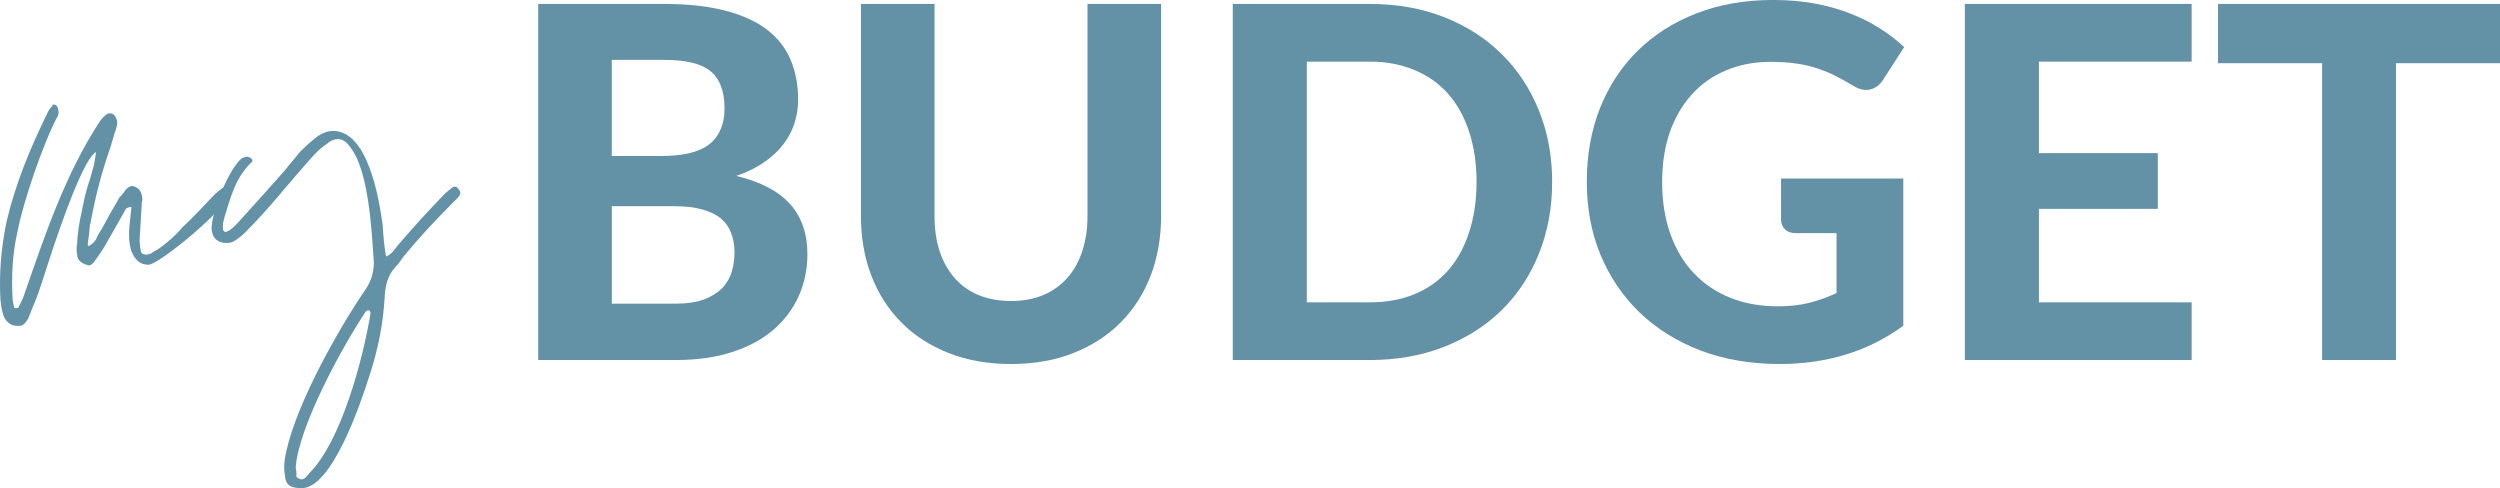 <?xml version="1.0" encoding="UTF-8"?>
<svg width="176.73pt" height="34.51pt" version="1.2" viewBox="0 0 176.73 34.51" xmlns="http://www.w3.org/2000/svg" xmlns:cc="http://creativecommons.org/ns#" xmlns:dc="http://purl.org/dc/elements/1.1/" xmlns:rdf="http://www.w3.org/1999/02/22-rdf-syntax-ns#" xmlns:xlink="http://www.w3.org/1999/xlink">
 <defs>
  <symbol id="glyph1-1" overflow="visible">
   <path d="m12.297-3.984c0.832 0 1.52-0.098 2.062-0.297 0.539-0.207 0.973-0.477 1.297-0.812 0.32-0.344 0.547-0.727 0.672-1.156 0.125-0.438 0.188-0.883 0.188-1.344 0-0.508-0.078-0.969-0.234-1.375-0.148-0.406-0.387-0.75-0.719-1.031-0.336-0.281-0.773-0.492-1.312-0.641-0.531-0.156-1.195-0.234-1.984-0.234h-4.422v6.891zm-4.453-17.234v6.797h3.422c0.727 0 1.375-0.055 1.938-0.172 0.57-0.125 1.047-0.316 1.422-0.578 0.383-0.27 0.676-0.625 0.875-1.062 0.207-0.438 0.312-0.957 0.312-1.562 0-0.625-0.09-1.156-0.266-1.594-0.168-0.445-0.422-0.801-0.766-1.062-0.344-0.27-0.781-0.461-1.312-0.578-0.531-0.125-1.164-0.188-1.891-0.188zm3.734-3.953c1.688 0 3.129 0.164 4.328 0.484 1.195 0.312 2.172 0.762 2.922 1.344 0.758 0.586 1.312 1.293 1.656 2.125 0.352 0.836 0.531 1.766 0.531 2.797 0 0.574-0.086 1.125-0.25 1.656-0.168 0.531-0.43 1.031-0.781 1.5-0.355 0.469-0.812 0.898-1.375 1.281-0.555 0.387-1.211 0.711-1.969 0.969 1.707 0.406 2.973 1.07 3.797 1.984 0.82 0.906 1.234 2.09 1.234 3.547 0 1.074-0.211 2.07-0.625 2.984-0.406 0.906-1.008 1.699-1.797 2.375-0.781 0.668-1.75 1.188-2.906 1.562-1.148 0.375-2.465 0.562-3.953 0.562h-9.75v-25.172z"/>
  </symbol>
  <symbol id="glyph1-2" overflow="visible">
   <path d="m12.938-4.172c0.852 0 1.613-0.141 2.281-0.422 0.664-0.281 1.227-0.68 1.688-1.203 0.469-0.52 0.82-1.148 1.062-1.891 0.25-0.738 0.375-1.57 0.375-2.5v-14.984h5.203v14.984c0 1.531-0.246 2.938-0.734 4.219-0.492 1.273-1.195 2.371-2.109 3.297-0.918 0.93-2.031 1.652-3.344 2.172-1.305 0.52-2.777 0.781-4.422 0.781-1.637 0-3.109-0.262-4.422-0.781-1.312-0.52-2.43-1.242-3.344-2.172-0.918-0.926-1.621-2.023-2.109-3.297-0.492-1.281-0.734-2.688-0.734-4.219v-14.984h5.203v14.984c0 0.93 0.117 1.762 0.359 2.5 0.25 0.742 0.602 1.371 1.062 1.891 0.457 0.523 1.02 0.922 1.688 1.203 0.676 0.281 1.441 0.422 2.297 0.422z"/>
  </symbol>
  <symbol id="glyph1-3" overflow="visible">
   <path d="m25.219-12.594c0 1.836-0.312 3.527-0.938 5.078-0.617 1.543-1.492 2.871-2.625 3.984-1.125 1.105-2.481 1.969-4.062 2.594-1.586 0.625-3.344 0.938-5.281 0.938h-9.672v-25.172h9.672c1.938 0 3.695 0.312 5.281 0.938 1.582 0.625 2.938 1.496 4.062 2.609 1.133 1.117 2.008 2.445 2.625 3.984 0.625 1.531 0.938 3.215 0.938 5.047zm-5.344 0c0-1.32-0.18-2.508-0.531-3.562-0.344-1.051-0.84-1.941-1.484-2.672-0.648-0.727-1.438-1.285-2.375-1.672-0.93-0.395-1.984-0.594-3.172-0.594h-4.438v17.016h4.438c1.188 0 2.242-0.191 3.172-0.578 0.938-0.383 1.727-0.941 2.375-1.672 0.645-0.738 1.141-1.633 1.484-2.688 0.352-1.062 0.531-2.254 0.531-3.578z"/>
  </symbol>
  <symbol id="glyph1-4" overflow="visible">
   <path d="m14.891-12.828h8.641v10.406c-1.281 0.93-2.652 1.609-4.109 2.047-1.449 0.438-2.984 0.656-4.609 0.656-2.062 0-3.934-0.316-5.609-0.953-1.68-0.645-3.117-1.539-4.312-2.688-1.188-1.145-2.109-2.504-2.766-4.078-0.648-1.57-0.969-3.289-0.969-5.156 0-1.883 0.305-3.613 0.922-5.188 0.625-1.57 1.508-2.926 2.656-4.062 1.145-1.133 2.531-2.019 4.156-2.656 1.625-0.633 3.441-0.953 5.453-0.953 1.039 0 2.016 0.086 2.922 0.25 0.906 0.168 1.738 0.402 2.5 0.703 0.758 0.293 1.457 0.641 2.094 1.047 0.633 0.398 1.211 0.84 1.734 1.328l-1.5 2.328c-0.242 0.367-0.547 0.59-0.922 0.672-0.367 0.086-0.766-0.008-1.203-0.281-0.418-0.25-0.824-0.473-1.219-0.672-0.398-0.207-0.824-0.383-1.281-0.531-0.449-0.156-0.938-0.27-1.469-0.344-0.531-0.082-1.148-0.125-1.844-0.125-1.168 0-2.227 0.203-3.172 0.609-0.949 0.398-1.758 0.969-2.422 1.719-0.668 0.742-1.184 1.633-1.547 2.672-0.355 1.043-0.531 2.203-0.531 3.484 0 1.387 0.195 2.625 0.594 3.719 0.395 1.094 0.953 2.016 1.672 2.766s1.578 1.324 2.578 1.719c1 0.398 2.109 0.594 3.328 0.594 0.832 0 1.578-0.082 2.234-0.25 0.656-0.164 1.297-0.395 1.922-0.688v-4.234h-2.844c-0.344 0-0.609-0.086-0.797-0.266-0.188-0.188-0.281-0.414-0.281-0.688z"/>
  </symbol>
  <symbol id="glyph1-5" overflow="visible">
   <path d="m7.875-21.094v6.469h8.406v3.938h-8.406v6.609h10.797v4.078h-16.031v-25.172h16.031v4.078z"/>
  </symbol>
  <symbol id="glyph1-6" overflow="visible">
   <path d="m20.453-20.984h-7.359v20.984h-5.219v-20.984h-7.359v-4.188h19.938z"/>
  </symbol>
  <symbol id="glyph0-0" overflow="visible">
   <path d="m0.672-9.695c0.383 0.047 0.574-0.191 0.77-0.527l0.285-0.723c0.336-0.766 0.578-1.488 0.816-2.254 0.527-1.633 2.641-8.258 3.695-8.785l-0.141 0.863c-0.098 0.336-0.195 0.723-0.289 1.059-0.145 0.383-0.242 0.766-0.336 1.102-0.242 1.152-0.527 2.258-0.578 3.457-0.047 0.238-0.047 0.48 0 0.77 0 0.383 0.289 0.574 0.625 0.719h0.098c0 0.047 0 0.047 0.047 0.047 0.238 0 0.383-0.145 0.527-0.383 0.242-0.336 0.48-0.672 0.672-1.008l1.395-2.449c0.047-0.191 0.238-0.289 0.477-0.289l-0.141 1.344c-0.051 0.578-0.051 1.203 0.141 1.777 0.242 0.625 0.625 0.961 1.203 0.961 0.719 0 5.469-3.887 5.711-4.992 0.047-0.145 0.047-0.238-0.098-0.383-0.047-0.051-0.145-0.098-0.238-0.098-0.047 0-0.098 0-0.145 0.047-0.238 0.195-0.434 0.336-0.625 0.531-0.719 0.766-1.438 1.535-2.207 2.254-0.527 0.625-1.152 1.152-1.777 1.586-0.145 0.047-0.238 0.141-0.336 0.191-0.145 0.094-0.285 0.145-0.43 0.145-0.191 0-0.336-0.051-0.387-0.195-0.047-0.336-0.094-0.527-0.094-0.863l0.145-2.398c0-0.145 0-0.242 0.047-0.383 0-0.145 0-0.242-0.047-0.387-0.051-0.285-0.242-0.48-0.48-0.574l-0.191-0.051c-0.145 0-0.289 0.098-0.48 0.289-0.098 0.145-0.191 0.289-0.289 0.387-0.145 0.141-0.238 0.285-0.289 0.43-0.383 0.625-0.719 1.25-1.055 1.871-0.145 0.242-0.289 0.434-0.383 0.672-0.098 0.242-0.289 0.434-0.527 0.578-0.098 0.047-0.145-0.047-0.098-0.289 0.047-0.238 0.098-0.672 0.145-1.246 0.047-0.051 0.047-0.098 0.047-0.145 0.336-1.871 0.816-3.648 1.441-5.426 0.047-0.238 0.145-0.43 0.191-0.672 0.047-0.191 0.145-0.383 0.191-0.625 0.098-0.285 0.047-0.574-0.145-0.812-0.094-0.098-0.191-0.145-0.289-0.145-0.094 0-0.191 0-0.238 0.047-0.191 0.145-0.336 0.289-0.48 0.48-2.496 3.793-3.934 8.16-5.422 12.43-0.051 0.145-0.098 0.242-0.145 0.336-0.051 0.145-0.145 0.242-0.191 0.387 0 0.047-0.051 0.094-0.195 0.094-0.094 0-0.141-0.047-0.141-0.094-0.051-0.242-0.098-0.434-0.098-0.578-0.098-1.68 0-3.215 0.336-4.703 0.383-2.062 1.871-6.434 2.879-8.254 0.051-0.195 0.051-0.434-0.094-0.672-0.051-0.051-0.145-0.098-0.191-0.098-0.051 0-0.098 0-0.098 0.047-0.047 0.098-0.145 0.191-0.191 0.242-0.047 0.094-0.145 0.191-0.191 0.336-1.199 2.445-2.258 4.992-2.883 7.68-0.383 1.824-0.527 3.648-0.43 5.473 0.047 0.43 0.094 0.812 0.238 1.199 0.191 0.43 0.527 0.672 0.961 0.672z"/>
  </symbol>
  <symbol id="glyph0-1" overflow="visible">
   <path d="m6.238 1.777c2.113 0 4.129-5.906 4.754-7.875 0.625-1.871 1.008-3.789 1.105-5.711 0.047-0.816 0.238-1.488 0.766-2.062 0.191-0.191 0.336-0.387 0.48-0.625 1.105-1.344 2.258-2.594 3.551-3.887 0.098-0.098 0.195-0.191 0.289-0.289 0.098-0.098 0.191-0.191 0.242-0.336 0.047-0.145 0-0.238-0.145-0.383-0.051-0.098-0.098-0.145-0.242-0.145-0.047 0-0.094 0-0.145 0.047-0.238 0.191-0.43 0.336-0.621 0.527-1.152 1.199-2.211 2.352-3.312 3.648-0.191 0.242-0.336 0.527-0.77 0.719-0.145-0.812-0.191-1.484-0.238-2.207-0.289-2.16-1.105-6.672-3.504-6.672-0.387 0-0.77 0.145-1.105 0.383-0.434 0.336-0.863 0.723-1.246 1.105-0.336 0.434-0.723 0.863-1.059 1.297-0.383 0.43-0.766 0.863-1.152 1.297l-2.16 2.398c-0.238 0.238-0.43 0.48-0.766 0.625-0.051 0-0.051 0-0.098 0.047-0.047 0-0.145-0.047-0.191-0.145-0.047-0.289 0-0.574 0.098-0.91 0.43-1.395 0.766-2.785 1.918-3.891 0.145-0.047 0-0.285-0.145-0.336-0.047 0-0.094 0-0.094-0.047h-0.145c-0.047 0-0.145 0.047-0.289 0.098-0.91 0.672-2.16 3.789-2.16 4.992 0.047 0.672 0.434 1.008 1.055 1.008 0.242 0 0.387-0.051 0.48-0.098 0.242-0.145 0.531-0.336 0.816-0.625 0.914-0.91 1.68-1.773 2.496-2.734 0.336-0.434 0.723-0.816 1.059-1.25 0.336-0.383 0.672-0.766 1.008-1.148 0.383-0.434 0.719-0.816 1.246-1.152 0.242-0.242 0.527-0.336 0.77-0.336 0.336 0 0.621 0.191 0.91 0.621 1.297 1.68 1.488 6 1.633 8.113 0 0.672-0.191 1.297-0.574 1.871-1.969 2.883-4.852 8.016-5.617 11.473-0.145 0.625-0.191 1.152-0.098 1.68 0.051 0.77 0.48 0.914 1.199 0.914zm0-0.625c-0.094 0-0.141 0-0.191-0.047-0.145-0.051-0.238-0.145-0.191-0.289 0-0.145 0-0.289-0.047-0.434v-0.145c0.238-2.832 3.215-8.352 4.945-10.941 0.047-0.051 0.141-0.098 0.191-0.098 0.094 0 0.145 0.098 0.145 0.242-0.531 3.215-2.066 9.023-4.32 11.277-0.145 0.191-0.336 0.434-0.531 0.434z"/>
  </symbol>
 </defs>
 <g transform="translate(-98.384 -172.02)" fill="#6391a6">
  <use x="98.941" y="204.75" width="100%" height="100%" xlink:href="#glyph0-0"/>
  <use x="113.485" y="204.75" width="100%" height="100%" xlink:href="#glyph0-1"/>
  <use x="133.79" y="197.471" width="100%" height="100%" xlink:href="#glyph1-1"/>
  <use x="156.917" y="197.471" width="100%" height="100%" xlink:href="#glyph1-2"/>
  <use x="182.889" y="197.471" width="100%" height="100%" xlink:href="#glyph1-3"/>
  <use x="209.4" y="197.471" width="100%" height="100%" xlink:href="#glyph1-4"/>
  <use x="234.643" y="197.471" width="100%" height="100%" xlink:href="#glyph1-5"/>
  <use x="254.665" y="197.471" width="100%" height="100%" xlink:href="#glyph1-6"/>
 </g>
</svg>
